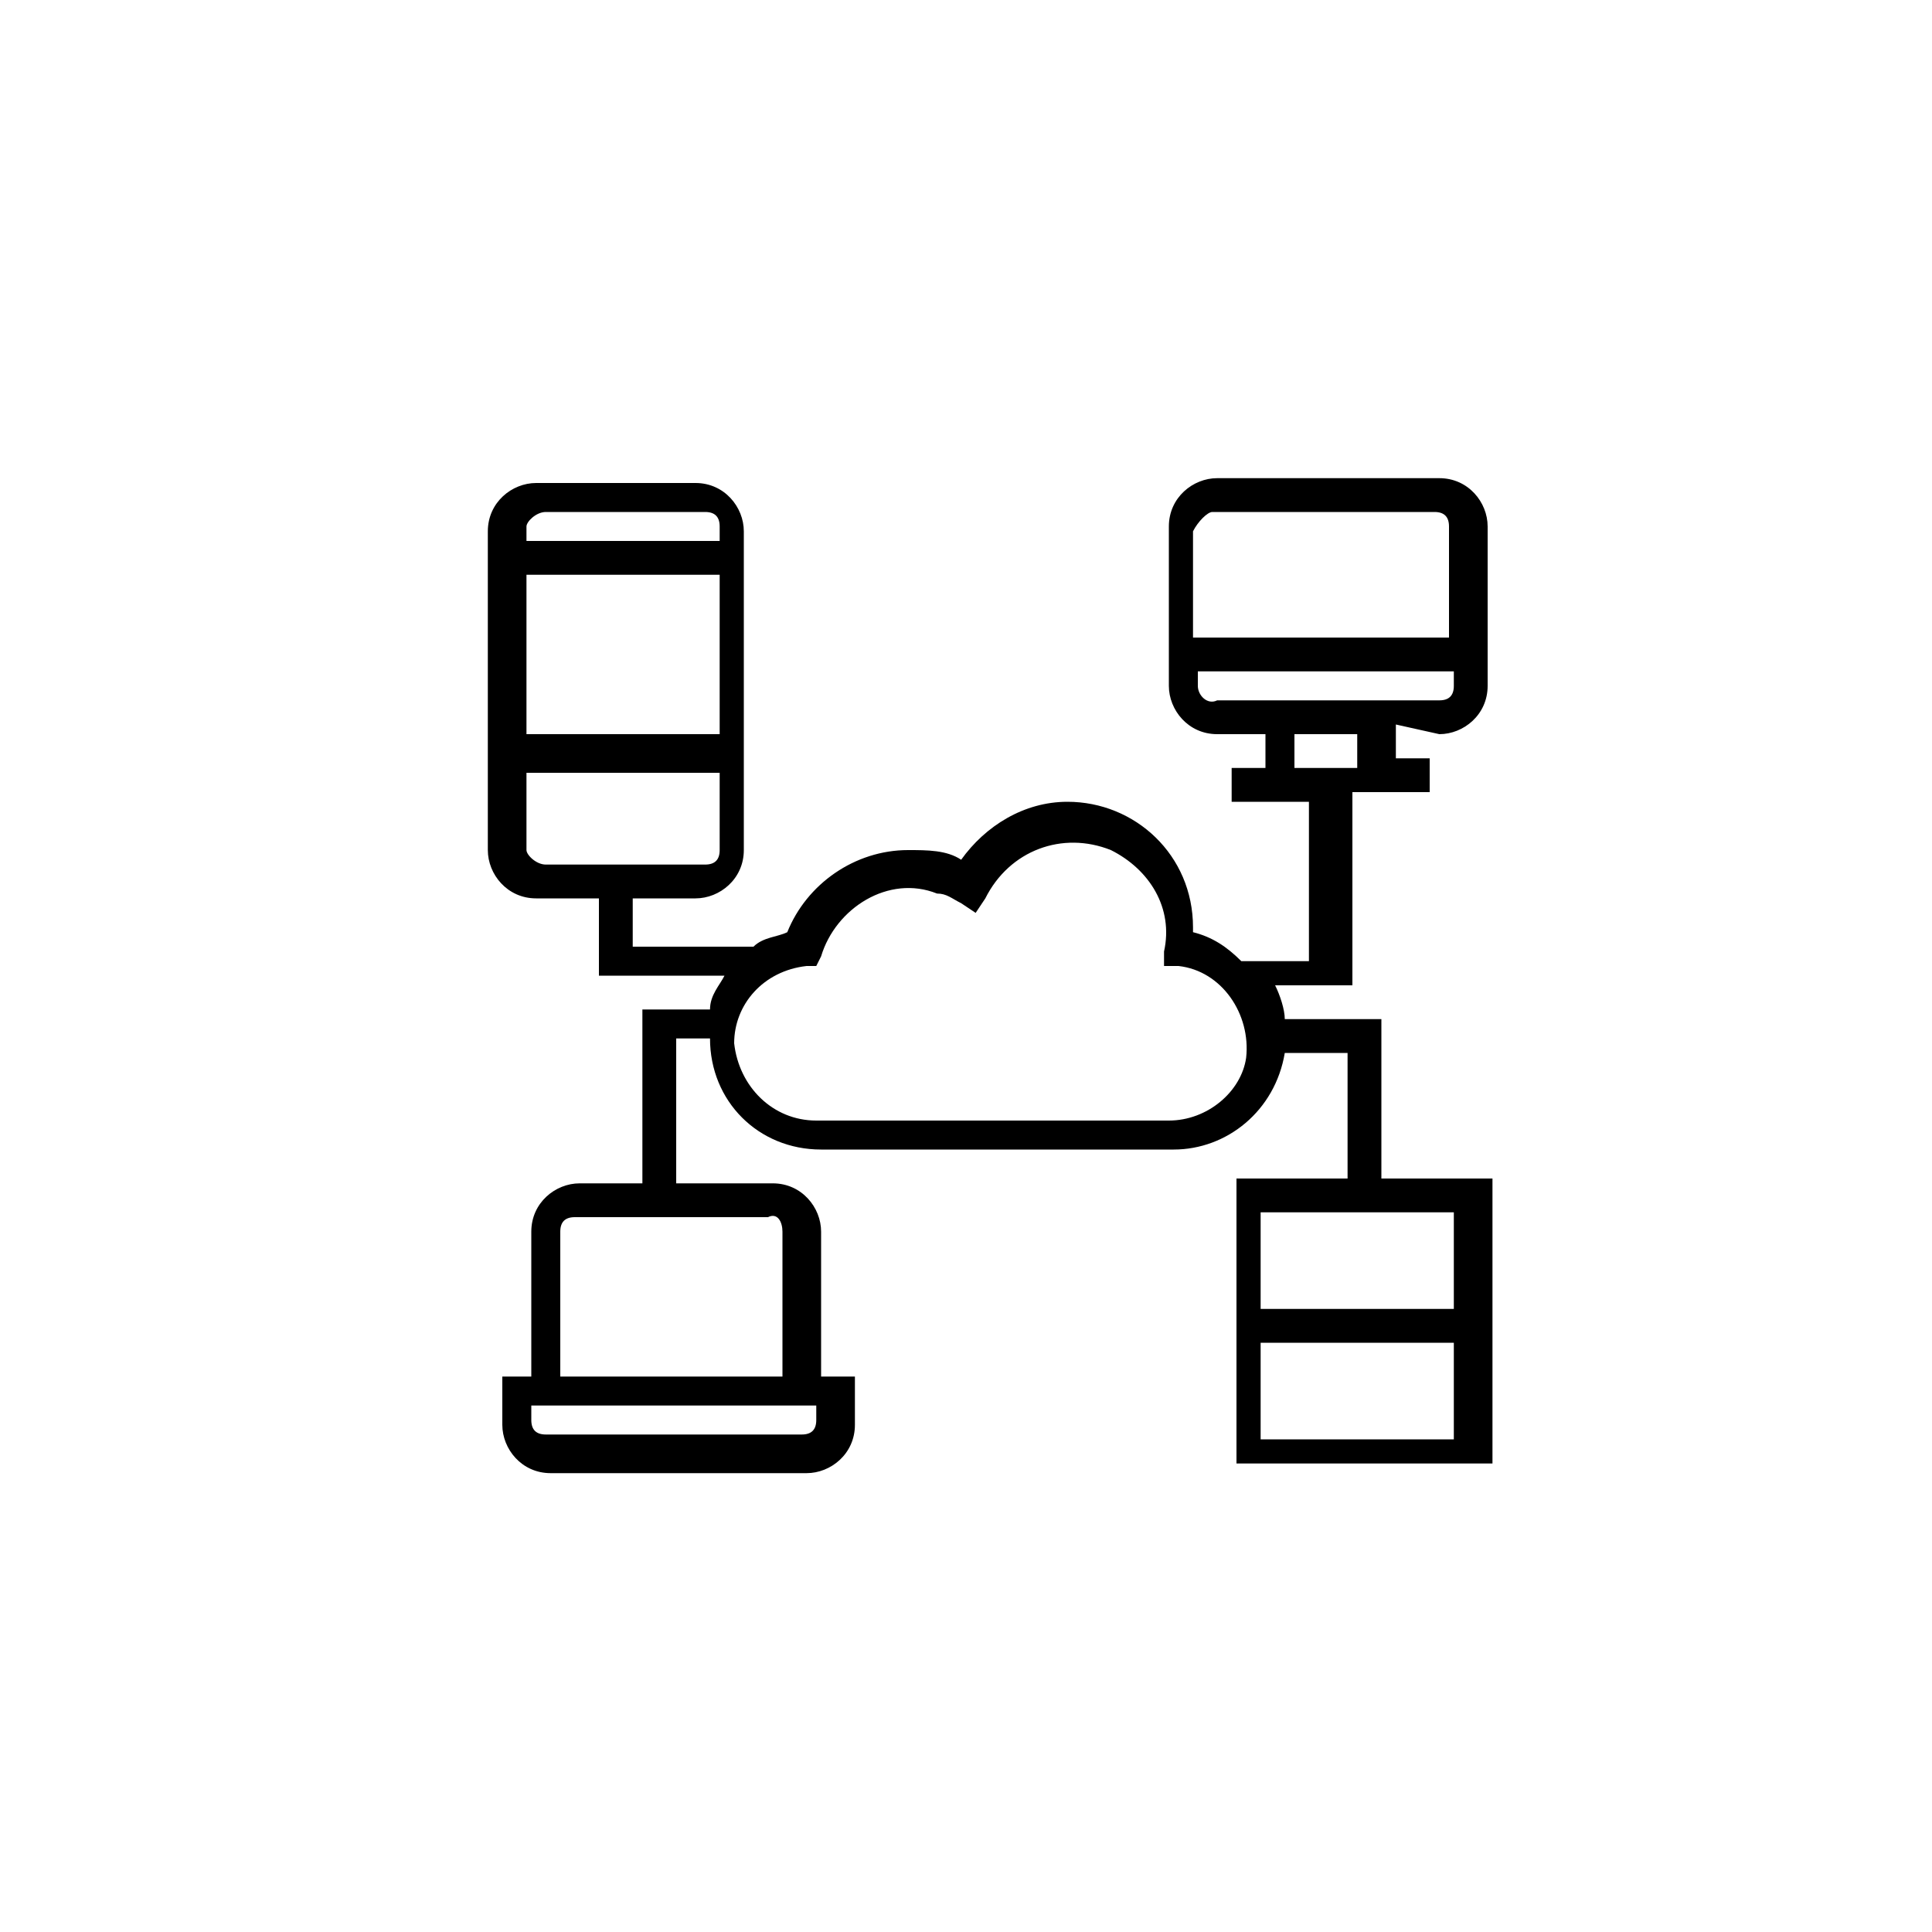 <?xml version="1.0" encoding="utf-8"?>
<!-- Generator: Adobe Illustrator 23.0.1, SVG Export Plug-In . SVG Version: 6.00 Build 0)  -->
<svg version="1.1" id="kreis_smartservices" xmlns="http://www.w3.org/2000/svg" xmlns:xlink="http://www.w3.org/1999/xlink"
	 x="0px" y="0px" viewBox="0 0 40 40" style="enable-background:new 0 0 40 40;" xml:space="preserve">
<path d="M29.8,15.2c0.5,0,1-0.4,1-1v-3.3c0-0.5-0.4-1-1-1h-4.6c-0.5,0-1,0.4-1,1v3.3c0,0.5,0.4,1,1,1h1v0.7h-0.7v0.7h1.6v3.3h-1.4
	c-0.3-0.3-0.6-0.5-1-0.6c0,0,0-0.1,0-0.1c0-1.5-1.2-2.6-2.6-2.6c-0.9,0-1.7,0.5-2.2,1.2c-0.3-0.2-0.7-0.2-1.1-0.2
	c-1.1,0-2.1,0.7-2.5,1.7c-0.2,0.1-0.5,0.1-0.7,0.3h-2.5v-1h1.3c0.5,0,1-0.4,1-1v-6.6c0-0.5-0.4-1-1-1h-3.3c-0.5,0-1,0.4-1,1v6.6
	c0,0.5,0.4,1,1,1h1.3v1.6H15c-0.1,0.2-0.3,0.4-0.3,0.7h-1.4v3.6h-1.3c-0.5,0-1,0.4-1,1v3h-0.6v1c0,0.5,0.4,1,1,1h5.3
	c0.5,0,1-0.4,1-1v-1h-0.7v-3c0-0.5-0.4-1-1-1h-2v-3h0.7c0,1.3,1,2.3,2.3,2.3h7.3c1.1,0,2.1-0.8,2.3-2h1.3v2.6h-2.3v5.9h5.3v-5.9
	h-2.3v-3.3h-2c0-0.2-0.1-0.5-0.2-0.7h1.6v-4h1.6v-0.7h-0.7v-0.7L29.8,15.2L29.8,15.2z M14.9,15.2h-4v-3.3h4V15.2z M11.3,10.6h3.3
	c0.2,0,0.3,0.1,0.3,0.3l0,0v0.3h-4v-0.3C10.9,10.8,11.1,10.6,11.3,10.6z M10.9,17.6v-1.6h4v1.6c0,0.2-0.1,0.3-0.3,0.3h-3.3
	C11.1,17.9,10.9,17.7,10.9,17.6L10.9,17.6z M16.9,29.4c0,0.2-0.1,0.3-0.3,0.3l0,0h-5.3c-0.2,0-0.3-0.1-0.3-0.3v-0.3h5.9L16.9,29.4
	L16.9,29.4z M16.2,25.5v3h-4.6v-3c0-0.2,0.1-0.3,0.3-0.3h4C16.1,25.1,16.2,25.3,16.2,25.5z M26.1,29.8v-2h4v2H26.1z M30.1,27.1h-4
	v-2h4V27.1z M24.2,23.2h-7.3c-0.9,0-1.6-0.7-1.7-1.6c0-0.8,0.6-1.5,1.5-1.6l0.2,0l0.1-0.2c0.3-1,1.4-1.7,2.4-1.3
	c0.2,0,0.3,0.1,0.5,0.2l0.3,0.2l0.2-0.3c0.5-1,1.6-1.4,2.6-1c0.8,0.4,1.3,1.2,1.1,2.1l0,0.3l0.3,0c0.9,0.1,1.5,1,1.4,1.9
	C25.7,22.6,25,23.2,24.2,23.2L24.2,23.2z M25.1,10.6h4.6c0.2,0,0.3,0.1,0.3,0.3l0,0v2.3h-5.3V11C24.8,10.8,25,10.6,25.1,10.6
	L25.1,10.6z M24.8,14.2v-0.3h5.3v0.3c0,0.2-0.1,0.3-0.3,0.3l0,0h-4.6C25,14.6,24.8,14.4,24.8,14.2L24.8,14.2L24.8,14.2z M28.1,15.9
	h-1.3v-0.7h1.3V15.9z"/>
</svg>
